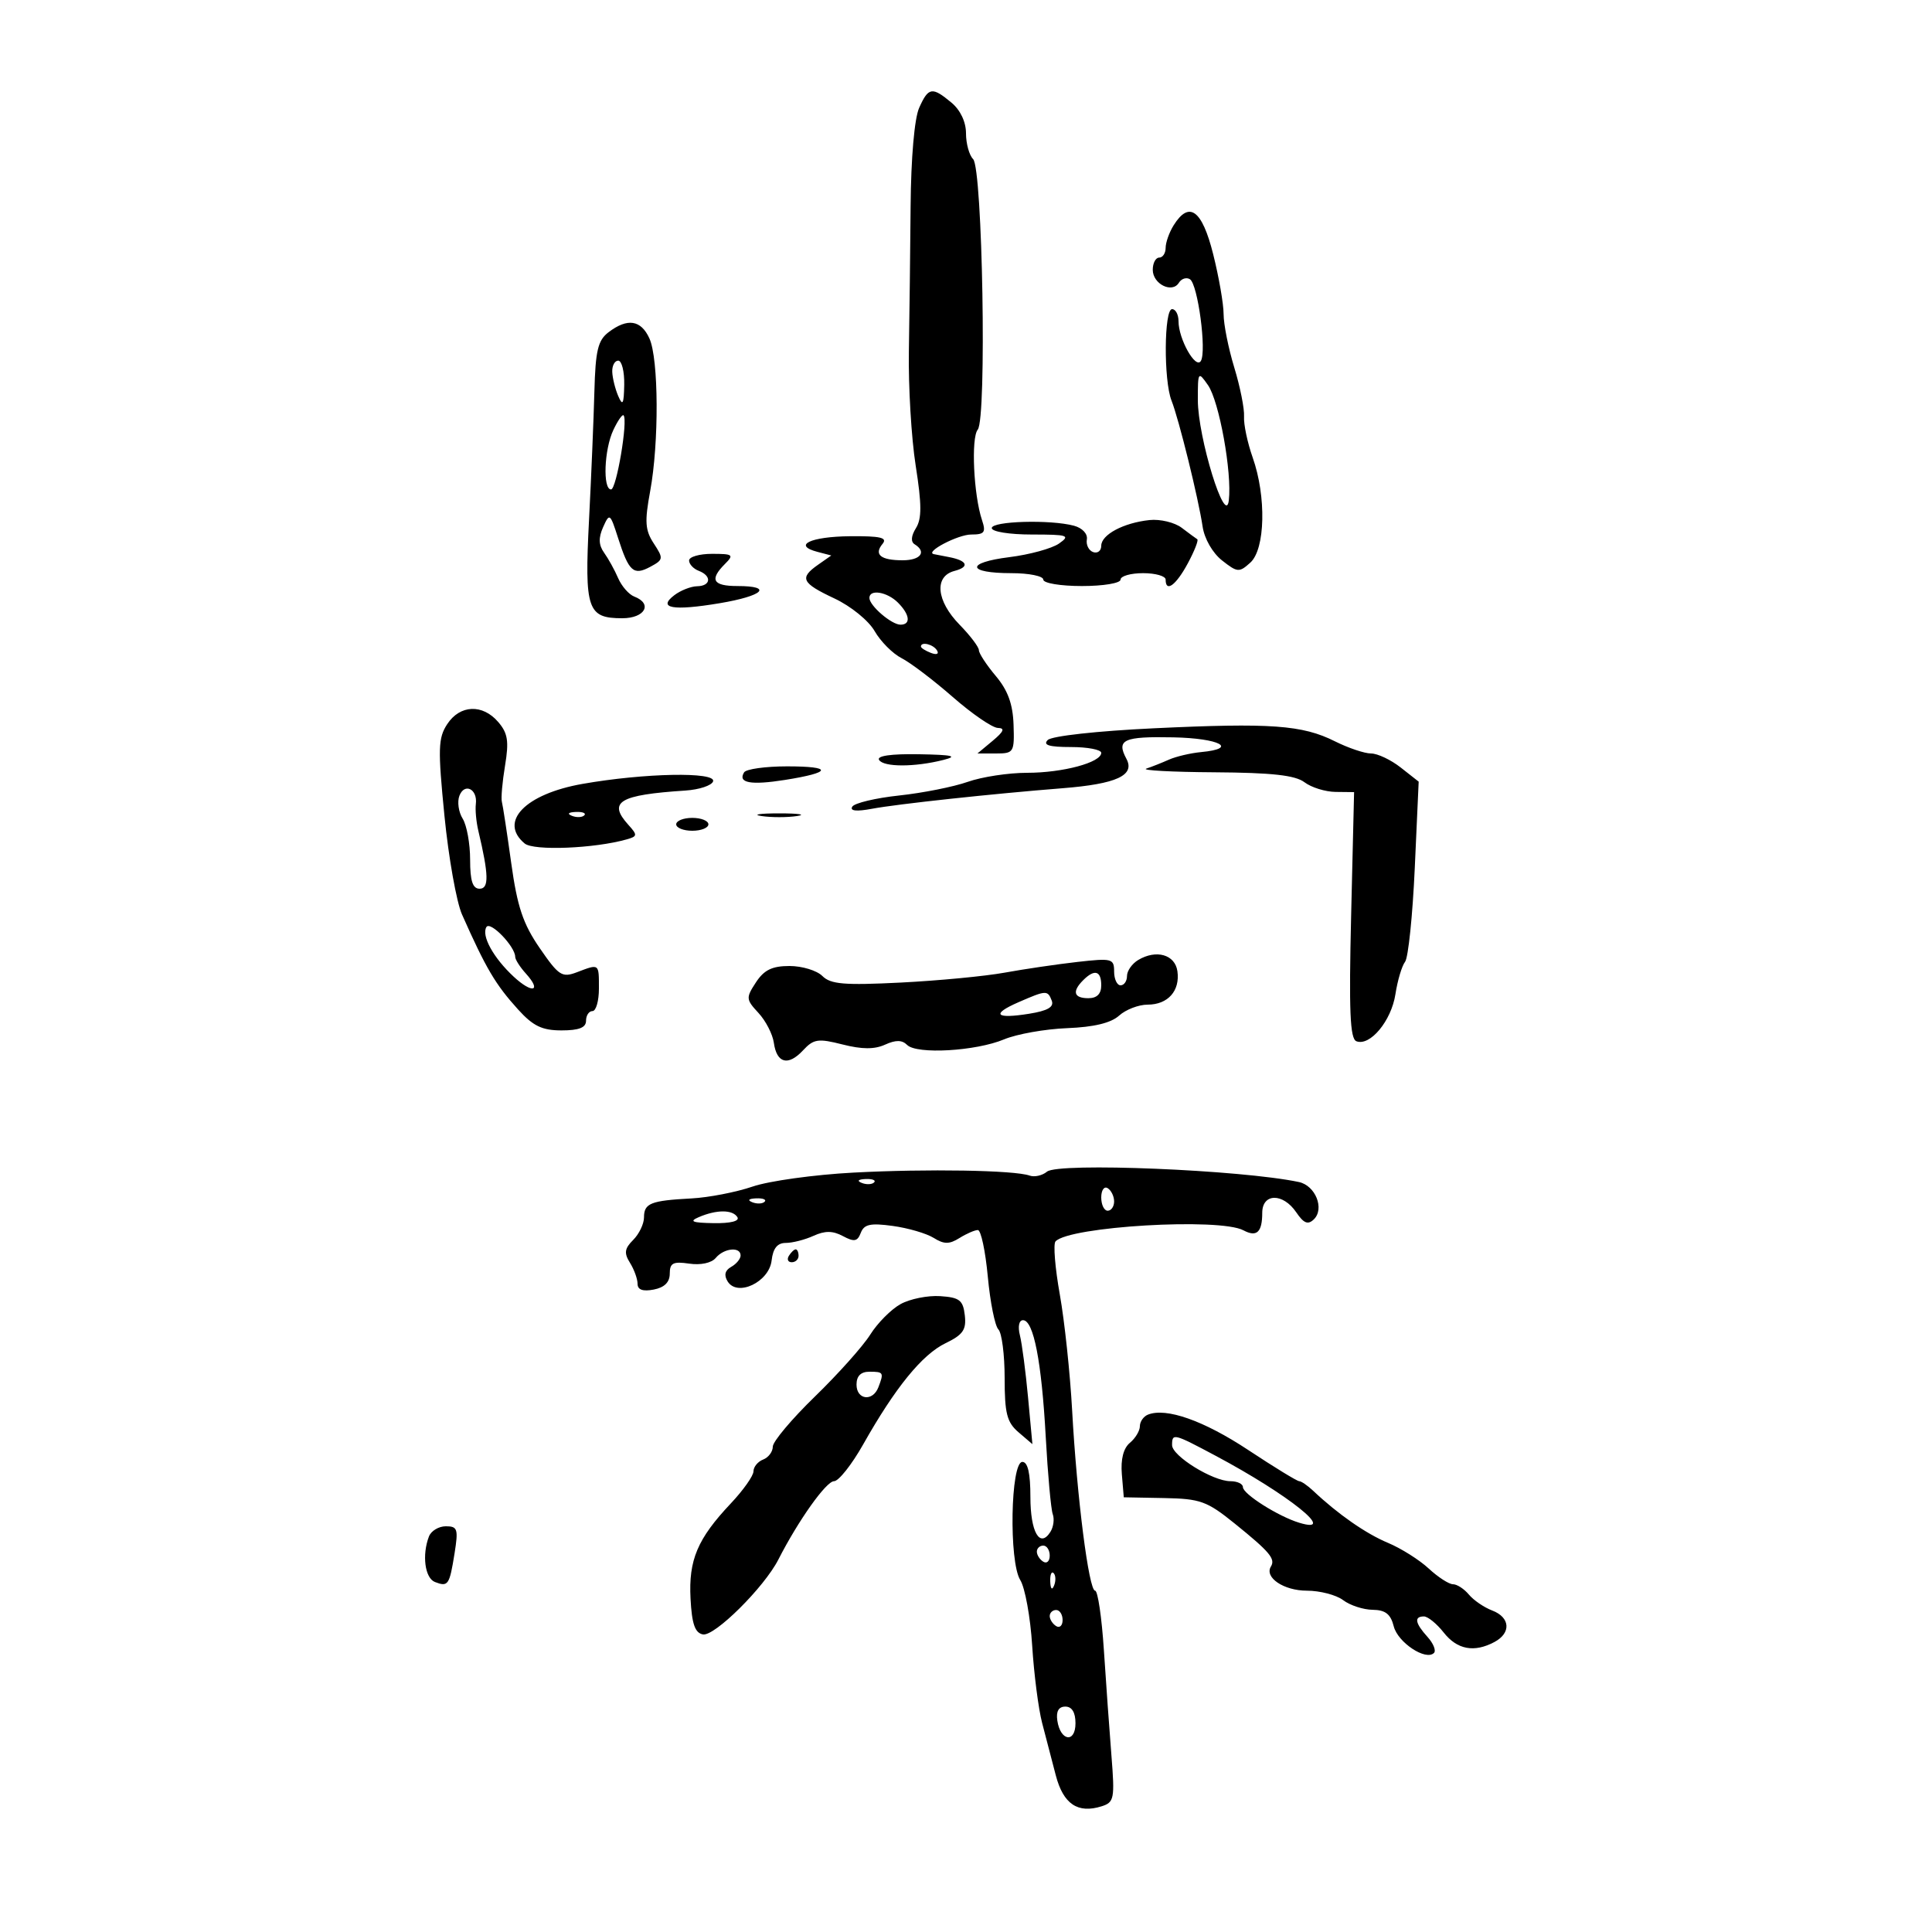<svg xmlns="http://www.w3.org/2000/svg" width="300" height="300" viewBox="0 0 300 300" version="1.1">
	<path d="M 142.725 16.750 C 141.992 18.396, 141.460 24.519, 141.399 32 C 141.344 38.875, 141.223 49, 141.130 54.500 C 141.037 60, 141.513 68.012, 142.188 72.304 C 143.135 78.335, 143.144 80.539, 142.227 82.008 C 141.477 83.209, 141.401 84.130, 142.020 84.513 C 143.932 85.694, 142.959 87, 140.167 87 C 136.747 87, 135.662 86.113, 137.044 84.446 C 137.842 83.485, 136.715 83.222, 131.995 83.266 C 125.833 83.324, 123.028 84.672, 126.940 85.695 L 129.082 86.255 127.041 87.684 C 124.089 89.752, 124.462 90.527, 129.568 92.927 C 132.126 94.129, 134.874 96.361, 135.815 98 C 136.739 99.610, 138.621 101.499, 139.997 102.199 C 141.374 102.899, 144.952 105.616, 147.950 108.236 C 150.947 110.856, 154.097 113.015, 154.950 113.033 C 156.088 113.058, 155.873 113.589, 154.139 115.033 L 151.778 117 154.657 117 C 157.420 117, 157.529 116.822, 157.384 112.533 C 157.276 109.323, 156.498 107.192, 154.617 104.957 C 153.178 103.246, 152 101.447, 152 100.958 C 152 100.469, 150.650 98.688, 149 97 C 145.387 93.304, 145.024 89.488, 148.206 88.656 C 150.621 88.025, 150.229 87.048, 147.342 86.501 C 146.329 86.310, 145.275 86.104, 145 86.045 C 143.542 85.729, 148.747 83, 150.808 83 C 152.879 83, 153.124 82.671, 152.482 80.750 C 151.183 76.861, 150.767 67.986, 151.824 66.712 C 153.239 65.007, 152.575 26.175, 151.105 24.705 C 150.497 24.097, 150 22.300, 150 20.710 C 150 18.936, 149.131 17.096, 147.750 15.944 C 144.740 13.433, 144.162 13.525, 142.725 16.750 M 182.241 34.986 C 181.558 36.079, 181 37.654, 181 38.486 C 181 39.319, 180.550 40, 180 40 C 179.450 40, 179 40.852, 179 41.893 C 179 44.107, 182.011 45.601, 183.058 43.906 C 183.453 43.267, 184.224 43.020, 184.771 43.359 C 186 44.118, 187.392 54.557, 186.465 56.057 C 185.654 57.368, 183 52.640, 183 49.886 C 183 48.849, 182.550 48, 182 48 C 180.747 48, 180.679 59.097, 181.912 62.203 C 183.052 65.072, 186.094 77.400, 186.740 81.765 C 187.020 83.658, 188.290 85.870, 189.765 87.030 C 192.149 88.905, 192.425 88.926, 194.154 87.360 C 196.472 85.263, 196.654 77.104, 194.518 71.050 C 193.702 68.739, 193.098 65.870, 193.174 64.674 C 193.251 63.478, 192.568 60.056, 191.657 57.068 C 190.746 54.081, 190 50.349, 190 48.774 C 190 47.199, 189.270 43.006, 188.378 39.456 C 186.651 32.579, 184.653 31.124, 182.241 34.986 M 94.500 51.584 C 92.843 52.843, 92.465 54.423, 92.296 60.802 C 92.184 65.036, 91.809 74.033, 91.461 80.795 C 90.751 94.645, 91.211 96, 96.622 96 C 100.153 96, 101.397 93.750, 98.485 92.633 C 97.652 92.313, 96.528 91.027, 95.987 89.776 C 95.447 88.524, 94.468 86.751, 93.811 85.835 C 92.954 84.639, 92.909 83.518, 93.654 81.850 C 94.647 79.623, 94.741 79.691, 95.966 83.514 C 97.646 88.763, 98.364 89.411, 100.961 88.021 C 103.021 86.918, 103.051 86.727, 101.523 84.395 C 100.172 82.333, 100.080 81.019, 100.955 76.283 C 102.347 68.755, 102.283 55.716, 100.839 52.547 C 99.528 49.670, 97.436 49.352, 94.500 51.584 M 95.070 57.750 C 95.109 58.712, 95.527 60.400, 96 61.500 C 96.689 63.104, 96.873 62.758, 96.930 59.750 C 96.968 57.688, 96.550 56, 96 56 C 95.450 56, 95.032 56.788, 95.070 57.750 M 186 62.109 C 186 67.928, 190.311 81.906, 190.810 77.703 C 191.323 73.377, 189.317 62.290, 187.569 59.795 C 186.045 57.620, 186 57.687, 186 62.109 M 95.240 66.772 C 93.812 69.796, 93.574 76, 94.885 76 C 95.726 76, 97.542 65.209, 96.822 64.489 C 96.633 64.300, 95.921 65.328, 95.240 66.772 M 178.500 80.754 C 174.459 81.180, 171 83.024, 171 84.752 C 171 85.530, 170.438 85.970, 169.750 85.730 C 169.063 85.489, 168.620 84.606, 168.766 83.767 C 168.918 82.895, 168.062 81.982, 166.766 81.634 C 163.101 80.652, 154 80.913, 154 82 C 154 82.560, 156.741 83, 160.223 83 C 165.841 83, 166.251 83.136, 164.446 84.400 C 163.347 85.170, 159.877 86.121, 156.735 86.514 C 149.895 87.368, 150.108 89, 157.059 89 C 159.777 89, 162 89.450, 162 90 C 162 90.556, 164.667 91, 168 91 C 171.333 91, 174 90.556, 174 90 C 174 89.450, 175.575 89, 177.500 89 C 179.425 89, 181 89.450, 181 90 C 181 92.058, 182.607 90.885, 184.433 87.494 C 185.472 85.566, 186.137 83.873, 185.911 83.733 C 185.685 83.593, 184.600 82.795, 183.500 81.958 C 182.400 81.122, 180.150 80.580, 178.500 80.754 M 107 87.031 C 107 87.599, 107.675 88.322, 108.500 88.638 C 110.556 89.427, 110.392 90.993, 108.250 91.032 C 107.287 91.049, 105.699 91.671, 104.721 92.414 C 102.036 94.450, 104.478 94.886, 111.750 93.667 C 118.539 92.529, 120.116 91, 114.500 91 C 110.689 91, 110.133 90.010, 112.571 87.571 C 114 86.143, 113.818 86, 110.571 86 C 108.607 86, 107 86.464, 107 87.031 M 135 92.845 C 135 94.046, 138.433 97, 139.829 97 C 141.470 97, 141.286 95.429, 139.429 93.571 C 137.752 91.894, 135 91.443, 135 92.845 M 143 100.393 C 143 100.609, 143.698 101.054, 144.552 101.382 C 145.442 101.723, 145.843 101.555, 145.493 100.989 C 144.906 100.038, 143 99.583, 143 100.393 M 69.445 112.443 C 68.031 114.602, 67.981 116.261, 69.015 126.693 C 69.659 133.187, 70.885 140.075, 71.740 142 C 75.463 150.385, 76.933 152.875, 80.446 156.750 C 82.786 159.331, 84.176 160, 87.196 160 C 89.911 160, 91 159.570, 91 158.500 C 91 157.675, 91.450 157, 92 157 C 92.550 157, 93 155.425, 93 153.500 C 93 149.579, 93.080 149.639, 89.590 150.966 C 87.271 151.848, 86.766 151.520, 83.804 147.216 C 81.211 143.446, 80.323 140.794, 79.381 134 C 78.732 129.325, 78.079 125.050, 77.930 124.500 C 77.780 123.950, 78.002 121.418, 78.424 118.873 C 79.049 115.100, 78.854 113.853, 77.373 112.123 C 74.938 109.279, 71.426 109.421, 69.445 112.443 M 179.141 113.090 C 170.380 113.505, 163.314 114.286, 162.691 114.909 C 161.903 115.697, 162.905 116, 166.300 116 C 168.885 116, 171 116.406, 171 116.902 C 171 118.397, 165.036 120, 159.477 120 C 156.603 120, 152.459 120.632, 150.269 121.405 C 148.079 122.178, 143.291 123.131, 139.629 123.523 C 135.968 123.915, 132.688 124.695, 132.342 125.256 C 131.929 125.925, 132.984 126.038, 135.400 125.585 C 139.310 124.851, 154.164 123.251, 165 122.395 C 173.371 121.734, 176.282 120.395, 174.911 117.833 C 173.315 114.852, 174.437 114.338, 182.202 114.495 C 189.384 114.640, 192.363 116.228, 186.500 116.785 C 184.850 116.942, 182.600 117.472, 181.500 117.962 C 180.400 118.453, 178.825 119.076, 178 119.348 C 177.175 119.620, 181.926 119.878, 188.559 119.921 C 197.516 119.980, 201.117 120.378, 202.559 121.468 C 203.626 122.276, 205.797 122.951, 207.381 122.968 L 210.262 123 209.805 142.098 C 209.448 156.987, 209.628 161.304, 210.622 161.685 C 212.741 162.498, 216.043 158.521, 216.679 154.388 C 217.008 152.250, 217.683 149.982, 218.178 149.350 C 218.674 148.717, 219.352 142.164, 219.685 134.787 L 220.292 121.374 217.511 119.187 C 215.982 117.984, 213.905 117, 212.896 117 C 211.887 117, 209.360 116.148, 207.281 115.108 C 202.226 112.577, 197.340 112.227, 179.141 113.090 M 136.500 118 C 137.201 119.135, 142.041 119.135, 146.500 118 C 148.810 117.412, 147.935 117.209, 142.691 117.118 C 138.379 117.043, 136.109 117.367, 136.500 118 M 115.543 119.931 C 114.529 121.571, 116.558 121.949, 121.867 121.110 C 129.210 119.949, 129.371 119, 122.226 119 C 118.866 119, 115.859 119.419, 115.543 119.931 M 90.448 121.723 C 81.566 123.287, 77.393 127.592, 81.474 130.979 C 82.873 132.140, 92.333 131.757, 97.323 130.337 C 98.989 129.864, 99.011 129.669, 97.573 128.081 C 94.341 124.510, 96.138 123.429, 106.423 122.757 C 108.580 122.615, 110.518 121.973, 110.729 121.330 C 111.226 119.816, 100.047 120.033, 90.448 121.723 M 71.335 123.569 C 70.977 124.502, 71.205 126.099, 71.842 127.119 C 72.479 128.139, 73 131.004, 73 133.486 C 73 136.798, 73.393 138, 74.475 138 C 75.950 138, 75.902 135.860, 74.275 129 C 73.949 127.625, 73.775 125.752, 73.889 124.839 C 74.177 122.522, 72.128 121.503, 71.335 123.569 M 88.813 126.683 C 89.534 126.972, 90.397 126.936, 90.729 126.604 C 91.061 126.272, 90.471 126.036, 89.417 126.079 C 88.252 126.127, 88.015 126.364, 88.813 126.683 M 118.250 126.716 C 119.763 126.945, 122.237 126.945, 123.750 126.716 C 125.263 126.487, 124.025 126.300, 121 126.300 C 117.975 126.300, 116.737 126.487, 118.250 126.716 M 105 128 C 105 128.550, 106.125 129, 107.500 129 C 108.875 129, 110 128.550, 110 128 C 110 127.450, 108.875 127, 107.500 127 C 106.125 127, 105 127.450, 105 128 M 75.533 143.946 C 74.711 145.276, 76.612 148.736, 79.777 151.669 C 82.670 154.350, 84.176 153.957, 81.661 151.177 C 80.747 150.168, 80 148.999, 80 148.579 C 80 146.978, 76.136 142.970, 75.533 143.946 M 176.750 149.060 C 175.787 149.632, 175 150.752, 175 151.550 C 175 152.347, 174.550 153, 174 153 C 173.450 153, 173 152.038, 173 150.861 C 173 148.848, 172.661 148.761, 167.250 149.375 C 164.088 149.735, 159.025 150.480, 156 151.032 C 152.975 151.585, 145.719 152.277, 139.876 152.572 C 131.099 153.015, 128.981 152.838, 127.697 151.554 C 126.842 150.699, 124.546 150, 122.594 150 C 119.899 150, 118.646 150.610, 117.384 152.537 C 115.808 154.942, 115.829 155.190, 117.773 157.287 C 118.901 158.504, 119.977 160.590, 120.162 161.922 C 120.608 165.116, 122.383 165.579, 124.689 163.104 C 126.348 161.322, 127.030 161.220, 130.833 162.185 C 133.854 162.952, 135.791 162.960, 137.432 162.213 C 139.088 161.459, 140.071 161.471, 140.857 162.257 C 142.355 163.755, 151.520 163.228, 155.917 161.390 C 157.886 160.568, 162.285 159.786, 165.693 159.652 C 169.857 159.489, 172.508 158.850, 173.774 157.705 C 174.810 156.767, 176.804 156, 178.206 156 C 181.352 156, 183.259 153.856, 182.827 150.805 C 182.462 148.230, 179.552 147.395, 176.750 149.060 M 168.200 152.200 C 166.437 153.963, 166.733 155, 169 155 C 170.333 155, 171 154.333, 171 153 C 171 150.733, 169.963 150.437, 168.200 152.200 M 158.134 155.632 C 153.863 157.495, 154.566 158.253, 159.791 157.417 C 162.678 156.956, 163.695 156.369, 163.317 155.384 C 162.684 153.733, 162.461 153.744, 158.134 155.632 M 132.500 182.082 C 126.450 182.402, 119.415 183.377, 116.866 184.249 C 114.317 185.121, 110.042 185.951, 107.366 186.092 C 101.035 186.427, 100 186.841, 100 189.036 C 100 190.037, 99.246 191.611, 98.324 192.533 C 96.975 193.882, 96.878 194.575, 97.824 196.091 C 98.471 197.126, 99 198.592, 99 199.348 C 99 200.275, 99.814 200.567, 101.500 200.245 C 103.173 199.925, 104 199.106, 104 197.770 C 104 196.117, 104.520 195.849, 107.019 196.216 C 108.805 196.478, 110.488 196.116, 111.141 195.330 C 112.413 193.798, 115 193.544, 115 194.950 C 115 195.473, 114.345 196.267, 113.545 196.715 C 112.570 197.260, 112.386 198.007, 112.986 198.978 C 114.496 201.420, 119.429 199.076, 119.816 195.732 C 120.036 193.833, 120.708 193, 122.019 193 C 123.057 193, 124.995 192.504, 126.326 191.897 C 128.107 191.086, 129.313 191.097, 130.888 191.940 C 132.646 192.881, 133.144 192.789, 133.666 191.428 C 134.176 190.099, 135.163 189.887, 138.629 190.363 C 141.009 190.689, 143.866 191.524, 144.978 192.218 C 146.591 193.226, 147.402 193.230, 148.986 192.241 C 150.079 191.558, 151.364 191, 151.843 191 C 152.321 191, 153.015 194.253, 153.385 198.228 C 153.754 202.204, 154.494 205.894, 155.028 206.428 C 155.563 206.963, 156 210.360, 156 213.978 C 156 219.476, 156.354 220.858, 158.155 222.401 L 160.310 224.246 159.633 216.958 C 159.260 212.950, 158.692 208.620, 158.369 207.335 C 158.029 205.978, 158.231 205, 158.853 205 C 160.491 205, 161.740 211.410, 162.382 223.123 C 162.703 228.966, 163.193 234.366, 163.472 235.123 C 163.751 235.880, 163.584 237.120, 163.101 237.878 C 161.459 240.456, 160 237.898, 160 232.441 C 160 228.752, 159.597 227.002, 158.750 227.005 C 156.917 227.012, 156.643 242.493, 158.424 245.344 C 159.165 246.530, 159.998 251.107, 160.275 255.514 C 160.552 259.922, 161.245 265.322, 161.814 267.514 C 162.384 269.707, 163.344 273.385, 163.947 275.690 C 165.113 280.141, 167.366 281.653, 171.078 280.475 C 173.003 279.864, 173.115 279.284, 172.587 272.658 C 172.273 268.721, 171.744 261.337, 171.412 256.250 C 171.079 251.162, 170.466 247, 170.048 247 C 169.072 247, 167.219 232.456, 166.481 219 C 166.164 213.225, 165.302 205.125, 164.566 201 C 163.829 196.875, 163.528 193.169, 163.898 192.766 C 166.025 190.438, 189.379 189.062, 193.086 191.046 C 195.141 192.146, 196 191.345, 196 188.333 C 196 185.259, 199.219 185.208, 201.283 188.250 C 202.443 189.960, 203.096 190.224, 204.004 189.351 C 205.714 187.705, 204.269 184.090, 201.683 183.543 C 192.718 181.649, 164.332 180.480, 162.581 181.932 C 161.851 182.539, 160.634 182.814, 159.877 182.544 C 157.516 181.703, 143.984 181.474, 132.500 182.082 M 133.813 183.683 C 134.534 183.972, 135.397 183.936, 135.729 183.604 C 136.061 183.272, 135.471 183.036, 134.417 183.079 C 133.252 183.127, 133.015 183.364, 133.813 183.683 M 171 185.941 C 171 187.073, 171.450 188, 172 188 C 172.550 188, 173 187.352, 173 186.559 C 173 185.766, 172.550 184.840, 172 184.500 C 171.450 184.160, 171 184.809, 171 185.941 M 116.813 186.683 C 117.534 186.972, 118.397 186.936, 118.729 186.604 C 119.061 186.272, 118.471 186.036, 117.417 186.079 C 116.252 186.127, 116.015 186.364, 116.813 186.683 M 108.500 189 C 106.957 189.663, 107.484 189.875, 110.809 189.930 C 113.443 189.973, 114.878 189.611, 114.500 189 C 113.765 187.811, 111.267 187.811, 108.500 189 M 122.500 195 C 122.160 195.550, 122.359 196, 122.941 196 C 123.523 196, 124 195.550, 124 195 C 124 194.450, 123.802 194, 123.559 194 C 123.316 194, 122.840 194.450, 122.500 195 M 139.841 202.499 C 138.379 203.307, 136.261 205.438, 135.134 207.234 C 134.007 209.030, 130.141 213.358, 126.542 216.851 C 122.944 220.344, 120 223.846, 120 224.632 C 120 225.419, 119.325 226.322, 118.500 226.638 C 117.675 226.955, 117 227.778, 117 228.467 C 117 229.156, 115.414 231.402, 113.475 233.457 C 108.300 238.945, 106.911 242.229, 107.226 248.235 C 107.431 252.162, 107.912 253.554, 109.145 253.791 C 110.947 254.136, 118.658 246.488, 120.862 242.169 C 123.962 236.095, 128.293 230, 129.509 230 C 130.224 230, 132.260 227.429, 134.033 224.288 C 139.013 215.463, 143.186 210.334, 146.815 208.576 C 149.540 207.256, 150.074 206.484, 149.815 204.235 C 149.545 201.891, 149 201.466, 146 201.265 C 144.075 201.135, 141.304 201.691, 139.841 202.499 M 133 215 C 133 217.373, 135.523 217.684, 136.393 215.418 C 137.273 213.124, 137.202 213, 135 213 C 133.667 213, 133 213.667, 133 215 M 178.250 219.665 C 177.563 219.941, 177 220.749, 177 221.461 C 177 222.173, 176.302 223.334, 175.449 224.042 C 174.446 224.874, 174.005 226.595, 174.199 228.914 L 174.500 232.500 180.734 232.617 C 186.393 232.722, 187.408 233.088, 191.734 236.583 C 197.159 240.965, 198.081 242.059, 197.348 243.246 C 196.296 244.948, 199.348 247, 202.931 247 C 204.959 247, 207.491 247.661, 208.559 248.468 C 209.626 249.276, 211.689 249.951, 213.142 249.968 C 215.122 249.992, 215.942 250.635, 216.419 252.534 C 217.050 255.047, 221.404 257.929, 222.665 256.669 C 223.026 256.308, 222.574 255.187, 221.661 254.177 C 219.730 252.044, 219.548 251, 221.106 251 C 221.714 251, 223.097 252.125, 224.179 253.500 C 226.272 256.161, 228.914 256.651, 232.066 254.965 C 234.683 253.564, 234.506 251.143, 231.709 250.079 C 230.449 249.600, 228.819 248.486, 228.086 247.604 C 227.354 246.722, 226.243 246, 225.617 246 C 224.992 246, 223.294 244.901, 221.846 243.558 C 220.397 242.214, 217.549 240.420, 215.516 239.571 C 212.096 238.142, 207.764 235.126, 203.916 231.495 C 203.045 230.673, 202.066 230, 201.740 230 C 201.414 230, 197.851 227.820, 193.823 225.155 C 186.922 220.589, 181.078 218.529, 178.250 219.665 M 182 224.401 C 182 226.087, 188.330 230, 191.057 230 C 192.126 230, 193 230.413, 193 230.918 C 193 231.992, 198.494 235.467, 201.750 236.453 C 207.849 238.301, 200.095 232.088, 188.769 226.054 C 182.207 222.558, 182 222.507, 182 224.401 M 66.607 238.582 C 65.502 241.462, 65.977 245.054, 67.543 245.655 C 69.589 246.440, 69.794 246.140, 70.582 241.212 C 71.187 237.430, 71.049 237, 69.235 237 C 68.123 237, 66.941 237.712, 66.607 238.582 M 161 240.941 C 161 241.459, 161.450 242.160, 162 242.500 C 162.550 242.840, 163 242.416, 163 241.559 C 163 240.702, 162.550 240, 162 240 C 161.450 240, 161 240.423, 161 240.941 M 163.079 245.583 C 163.127 246.748, 163.364 246.985, 163.683 246.188 C 163.972 245.466, 163.936 244.603, 163.604 244.271 C 163.272 243.939, 163.036 244.529, 163.079 245.583 M 163 250.941 C 163 251.459, 163.450 252.160, 164 252.500 C 164.550 252.840, 165 252.416, 165 251.559 C 165 250.702, 164.550 250, 164 250 C 163.450 250, 163 250.423, 163 250.941 M 164.180 267.172 C 164.652 270.373, 167 270.716, 167 267.583 C 167 265.903, 166.451 265, 165.430 265 C 164.388 265, 163.968 265.729, 164.180 267.172" stroke="none" fill="black" fill-rule="evenodd"/>
</svg>